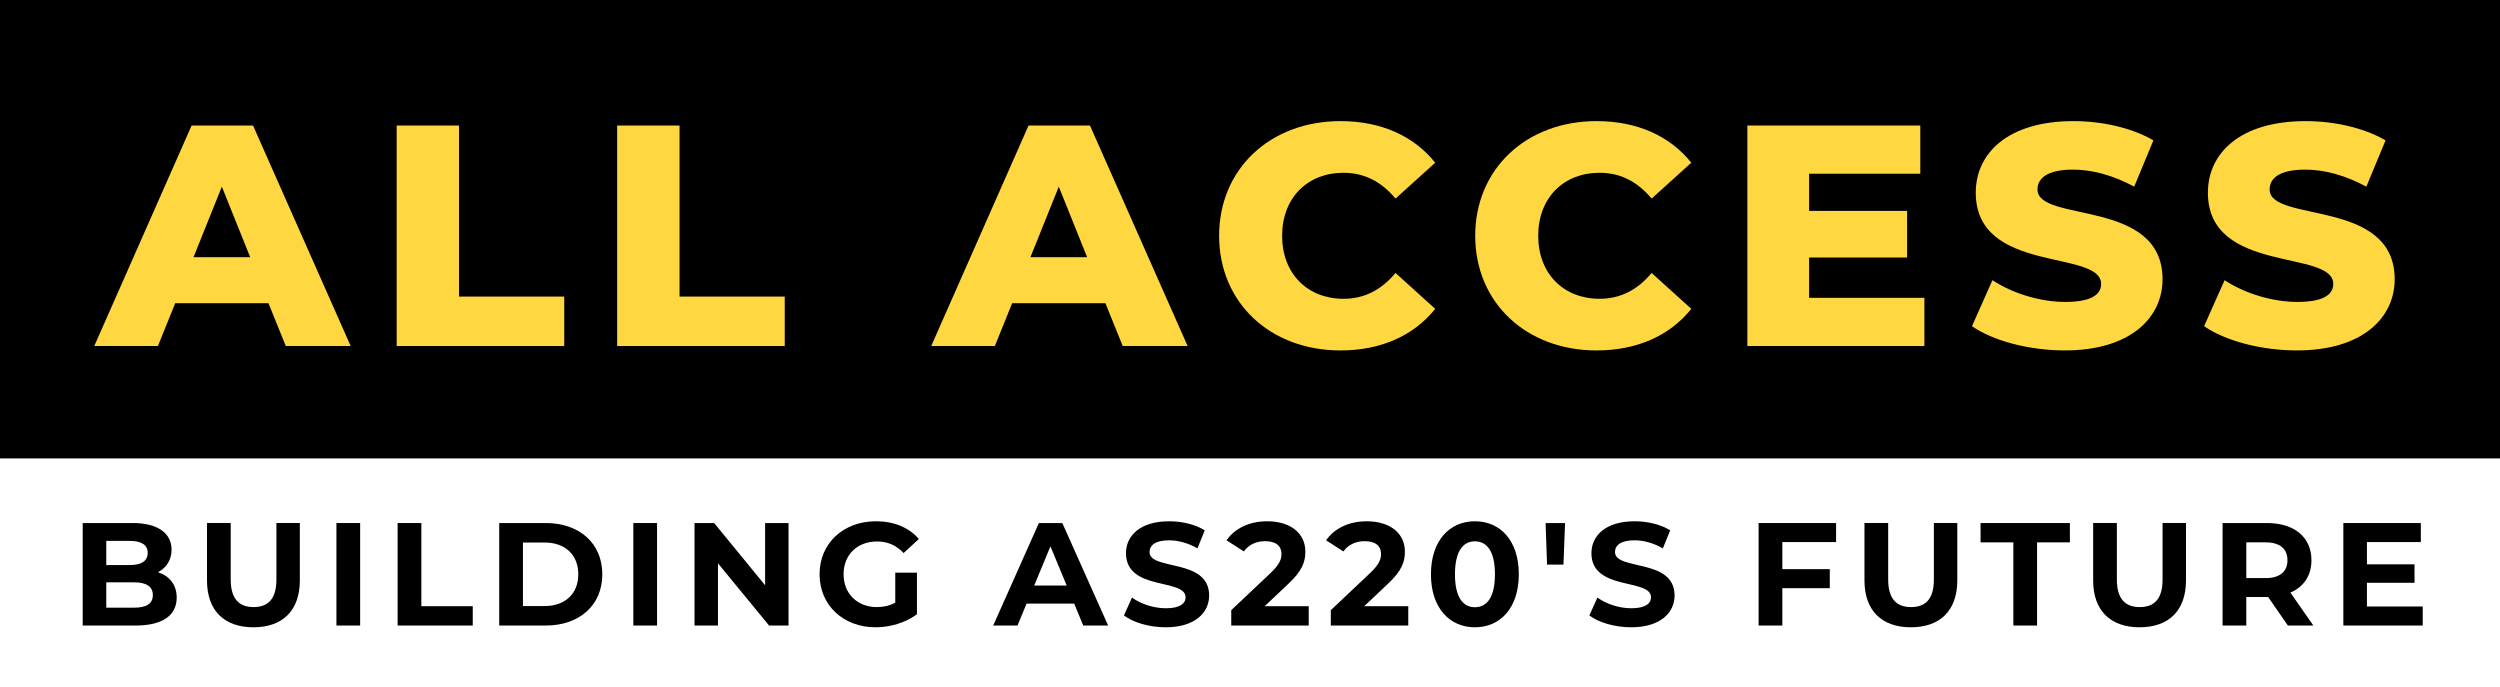 <?xml version="1.0" encoding="iso-8859-1"?>
<svg version="1.1" xmlns="http://www.w3.org/2000/svg" xmlns:xlink="http://www.w3.org/1999/xlink" viewBox="0 0 527.433 145">
<rect width="527.433" height="96.716"/>
<path fill="#FFD740" d="M56.639,63.965h-19.67l-3.656,9.037H19.889l20.535-46.518h12.96l20.6,46.518H60.295L56.639,63.965z
	 M52.785,54.262l-5.981-14.886l-5.981,14.886H52.785z"/>
<polygon fill="#FFD740" points="83.687,26.483 96.845,26.483 96.845,62.568 119.041,62.568 119.041,73.002 83.687,73.002 "/>
<polygon fill="#FFD740" points="130.205,26.483 143.363,26.483 143.363,62.568 165.559,62.568 165.559,73.002 130.205,73.002 "/>
<path fill="#FFD740" d="M233.21,63.965h-19.67l-3.656,9.037H196.46l20.535-46.518h12.96l20.601,46.518h-13.69L233.21,63.965z
	 M229.356,54.262l-5.98-14.886l-5.982,14.886H229.356z"/>
<g>
	<path fill="#FFD740" d="M257.202,49.743c0-14.155,10.833-24.19,25.586-24.19c8.572,0,15.483,3.124,20.003,8.773l-8.373,7.575
		c-2.924-3.522-6.513-5.449-10.965-5.449c-7.643,0-12.959,5.316-12.959,13.291c0,7.975,5.316,13.291,12.959,13.291
		c4.452,0,8.041-1.927,10.965-5.449l8.373,7.575c-4.52,5.649-11.431,8.773-20.003,8.773
		C268.034,73.933,257.202,63.898,257.202,49.743"/>
	<path fill="#FFD740" d="M311.231,49.743c0-14.155,10.832-24.19,25.586-24.19c8.571,0,15.483,3.124,20.002,8.773l-8.373,7.575
		c-2.924-3.522-6.513-5.449-10.965-5.449c-7.643,0-12.959,5.316-12.959,13.291c0,7.975,5.316,13.291,12.959,13.291
		c4.452,0,8.041-1.927,10.965-5.449l8.373,7.575c-4.519,5.649-11.431,8.773-20.002,8.773
		C322.063,73.933,311.231,63.898,311.231,49.743"/>
	<polygon fill="#FFD740" points="405.996,62.834 405.996,73.001 368.648,73.001 368.648,26.483 405.133,26.483 405.133,36.65
		381.674,36.65 381.674,44.492 402.342,44.492 402.342,54.328 381.674,54.328 381.674,62.834 	"/>
	<path fill="#FFD740" d="M416.033,68.815l4.318-9.703c4.121,2.725,9.969,4.586,15.353,4.586c5.449,0,7.575-1.529,7.575-3.788
		c0-7.377-26.449-1.993-26.449-19.272c0-8.307,6.778-15.086,20.601-15.086c6.047,0,12.294,1.396,16.88,4.055l-4.053,9.768
		c-4.454-2.392-8.84-3.588-12.894-3.588c-5.516,0-7.509,1.861-7.509,4.186c0,7.111,26.383,1.795,26.383,18.94
		c0,8.108-6.779,15.019-20.601,15.019C427.994,73.932,420.419,71.872,416.033,68.815"/>
	<path fill="#FFD740" d="M465.01,68.815l4.318-9.703c4.121,2.725,9.969,4.586,15.353,4.586c5.449,0,7.575-1.529,7.575-3.788
		c0-7.377-26.449-1.993-26.449-19.272c0-8.307,6.778-15.086,20.601-15.086c6.047,0,12.294,1.396,16.88,4.055l-4.053,9.768
		c-4.454-2.392-8.839-3.588-12.894-3.588c-5.516,0-7.509,1.861-7.509,4.186c0,7.111,26.383,1.795,26.383,18.94
		c0,8.108-6.778,15.019-20.601,15.019C476.971,73.932,469.396,71.872,465.01,68.815"/>
	<path d="M37.28,126.07c0,3.738-2.966,5.901-8.649,5.901H17.447v-21.625h10.566c5.406,0,8.186,2.255,8.186,5.622
		c0,2.163-1.112,3.831-2.873,4.758C35.735,121.498,37.28,123.352,37.28,126.07 M22.421,114.115v5.097h4.973
		c2.441,0,3.769-0.865,3.769-2.564c0-1.699-1.328-2.533-3.769-2.533H22.421z M32.245,125.545c0-1.823-1.391-2.688-3.985-2.688
		h-5.839v5.345h5.839C30.854,128.202,32.245,127.399,32.245,125.545"/>
	<path d="M43.671,122.456v-12.11h5.004v11.925c0,4.109,1.793,5.808,4.82,5.808c3.059,0,4.82-1.699,4.82-5.808v-11.925h4.943v12.11
		c0,6.364-3.646,9.886-9.794,9.886C47.317,132.342,43.671,128.82,43.671,122.456"/>
	<rect x="70.977" y="110.346" width="5.005" height="21.625"/>
	<polygon points="83.887,110.346 88.892,110.346 88.892,127.893 99.736,127.893 99.736,131.971 83.887,131.971 	"/>
	<path d="M105.323,110.346h9.825c7.073,0,11.924,4.263,11.924,10.812c0,6.55-4.851,10.813-11.924,10.813h-9.825V110.346z
		 M114.9,127.862c4.294,0,7.105-2.564,7.105-6.704c0-4.139-2.811-6.704-7.105-6.704h-4.572v13.408H114.9z"/>
	<rect x="133.617" y="110.346" width="5.004" height="21.625"/>
	<polygon points="166.361,110.346 166.361,131.971 162.253,131.971 151.471,118.842 151.471,131.971 146.528,131.971
		146.528,110.346 150.668,110.346 161.418,123.475 161.418,110.346 	"/>
	<path d="M188.877,120.818h4.572v8.773c-2.379,1.792-5.653,2.75-8.743,2.75c-6.796,0-11.801-4.665-11.801-11.183
		c0-6.519,5.005-11.183,11.894-11.183c3.8,0,6.951,1.297,9.052,3.738l-3.213,2.965c-1.575-1.668-3.399-2.44-5.592-2.44
		c-4.201,0-7.074,2.811-7.074,6.92c0,4.047,2.873,6.92,7.012,6.92c1.36,0,2.626-0.248,3.893-0.927V120.818z"/>
	<path d="M226.621,127.337h-10.039l-1.916,4.634h-5.128l9.639-21.625h4.943l9.669,21.625h-5.252L226.621,127.337z M225.047,123.537
		l-3.43-8.279l-3.428,8.279H225.047z"/>
	<path d="M237.12,129.839l1.699-3.769c1.823,1.329,4.541,2.255,7.137,2.255c2.966,0,4.171-0.988,4.171-2.317
		c0-4.046-12.574-1.266-12.574-9.298c0-3.677,2.965-6.735,9.114-6.735c2.719,0,5.498,0.649,7.506,1.915l-1.544,3.8
		c-2.008-1.143-4.078-1.699-5.993-1.699c-2.966,0-4.109,1.112-4.109,2.472c0,3.985,12.573,1.235,12.573,9.174
		c0,3.615-2.997,6.704-9.175,6.704C242.496,132.341,239.036,131.322,237.12,129.839"/>
	<path d="M276.104,127.893v4.078h-16.343v-3.244l8.341-7.878c1.916-1.823,2.256-2.935,2.256-3.985c0-1.699-1.174-2.688-3.46-2.688
		c-1.854,0-3.429,0.711-4.48,2.163l-3.645-2.348c1.669-2.44,4.696-4.016,8.588-4.016c4.82,0,8.033,2.471,8.033,6.395
		c0,2.101-0.588,4.016-3.615,6.827l-4.974,4.696H276.104z"/>
	<path d="M297.108,127.893v4.078h-16.343v-3.244l8.341-7.878c1.916-1.823,2.256-2.935,2.256-3.985c0-1.699-1.175-2.688-3.461-2.688
		c-1.853,0-3.429,0.711-4.479,2.163l-3.645-2.348c1.668-2.44,4.695-4.016,8.588-4.016c4.819,0,8.032,2.471,8.032,6.395
		c0,2.101-0.587,4.016-3.615,6.827l-4.973,4.696H297.108z"/>
	<path d="M301.893,121.158c0-7.136,3.954-11.183,9.268-11.183c5.344,0,9.267,4.047,9.267,11.183c0,7.136-3.923,11.183-9.267,11.183
		C305.847,132.341,301.893,128.294,301.893,121.158 M315.392,121.158c0-4.912-1.729-6.951-4.231-6.951
		c-2.472,0-4.202,2.039-4.202,6.951c0,4.912,1.73,6.951,4.202,6.951C313.663,128.109,315.392,126.07,315.392,121.158"/>
	<polygon points="326.078,110.346 330.186,110.346 329.847,119.119 326.387,119.119 	"/>
	<path d="M335.313,129.839l1.699-3.769c1.822,1.329,4.541,2.255,7.136,2.255c2.967,0,4.171-0.988,4.171-2.317
		c0-4.046-12.573-1.266-12.573-9.298c0-3.677,2.965-6.735,9.114-6.735c2.718,0,5.498,0.649,7.506,1.915l-1.545,3.8
		c-2.007-1.143-4.077-1.699-5.992-1.699c-2.967,0-4.11,1.112-4.11,2.472c0,3.985,12.573,1.235,12.573,9.174
		c0,3.615-2.996,6.704-9.175,6.704C340.689,132.341,337.229,131.322,335.313,129.839"/>
	<polygon points="376.025,114.362 376.025,120.077 386.034,120.077 386.034,124.093 376.025,124.093 376.025,131.971
		371.02,131.971 371.02,110.346 387.363,110.346 387.363,114.362 	"/>
	<path d="M393.352,122.456v-12.11h5.004v11.925c0,4.109,1.793,5.808,4.82,5.808c3.059,0,4.819-1.699,4.819-5.808v-11.925h4.943
		v12.11c0,6.364-3.645,9.886-9.793,9.886C396.997,132.342,393.352,128.82,393.352,122.456"/>
	<polygon points="424.765,114.424 417.845,114.424 417.845,110.346 436.689,110.346 436.689,114.424 429.77,114.424 429.77,131.971
		424.765,131.971 	"/>
	<path d="M441.599,122.456v-12.11h5.004v11.925c0,4.109,1.793,5.808,4.82,5.808c3.059,0,4.82-1.699,4.82-5.808v-11.925h4.942v12.11
		c0,6.364-3.645,9.886-9.793,9.886C445.245,132.342,441.599,128.82,441.599,122.456"/>
	<path d="M482.682,131.971l-4.171-6.025h-0.246h-4.356v6.025h-5.005v-21.625h9.361c5.777,0,9.391,2.996,9.391,7.847
		c0,3.244-1.637,5.622-4.448,6.827l4.849,6.951H482.682z M477.986,114.424h-4.077v7.538h4.077c3.059,0,4.604-1.422,4.604-3.769
		C482.59,115.814,481.045,114.424,477.986,114.424"/>
	<polygon points="511.13,127.955 511.13,131.971 494.386,131.971 494.386,110.346 510.729,110.346 510.729,114.362 499.359,114.362
		499.359,119.058 509.4,119.058 509.4,122.951 499.359,122.951 499.359,127.955 	"/>
</g>
<g>
</g>
<g>
</g>
<g>
</g>
<g>
</g>
<g>
</g>
<g>
</g>
</svg>

